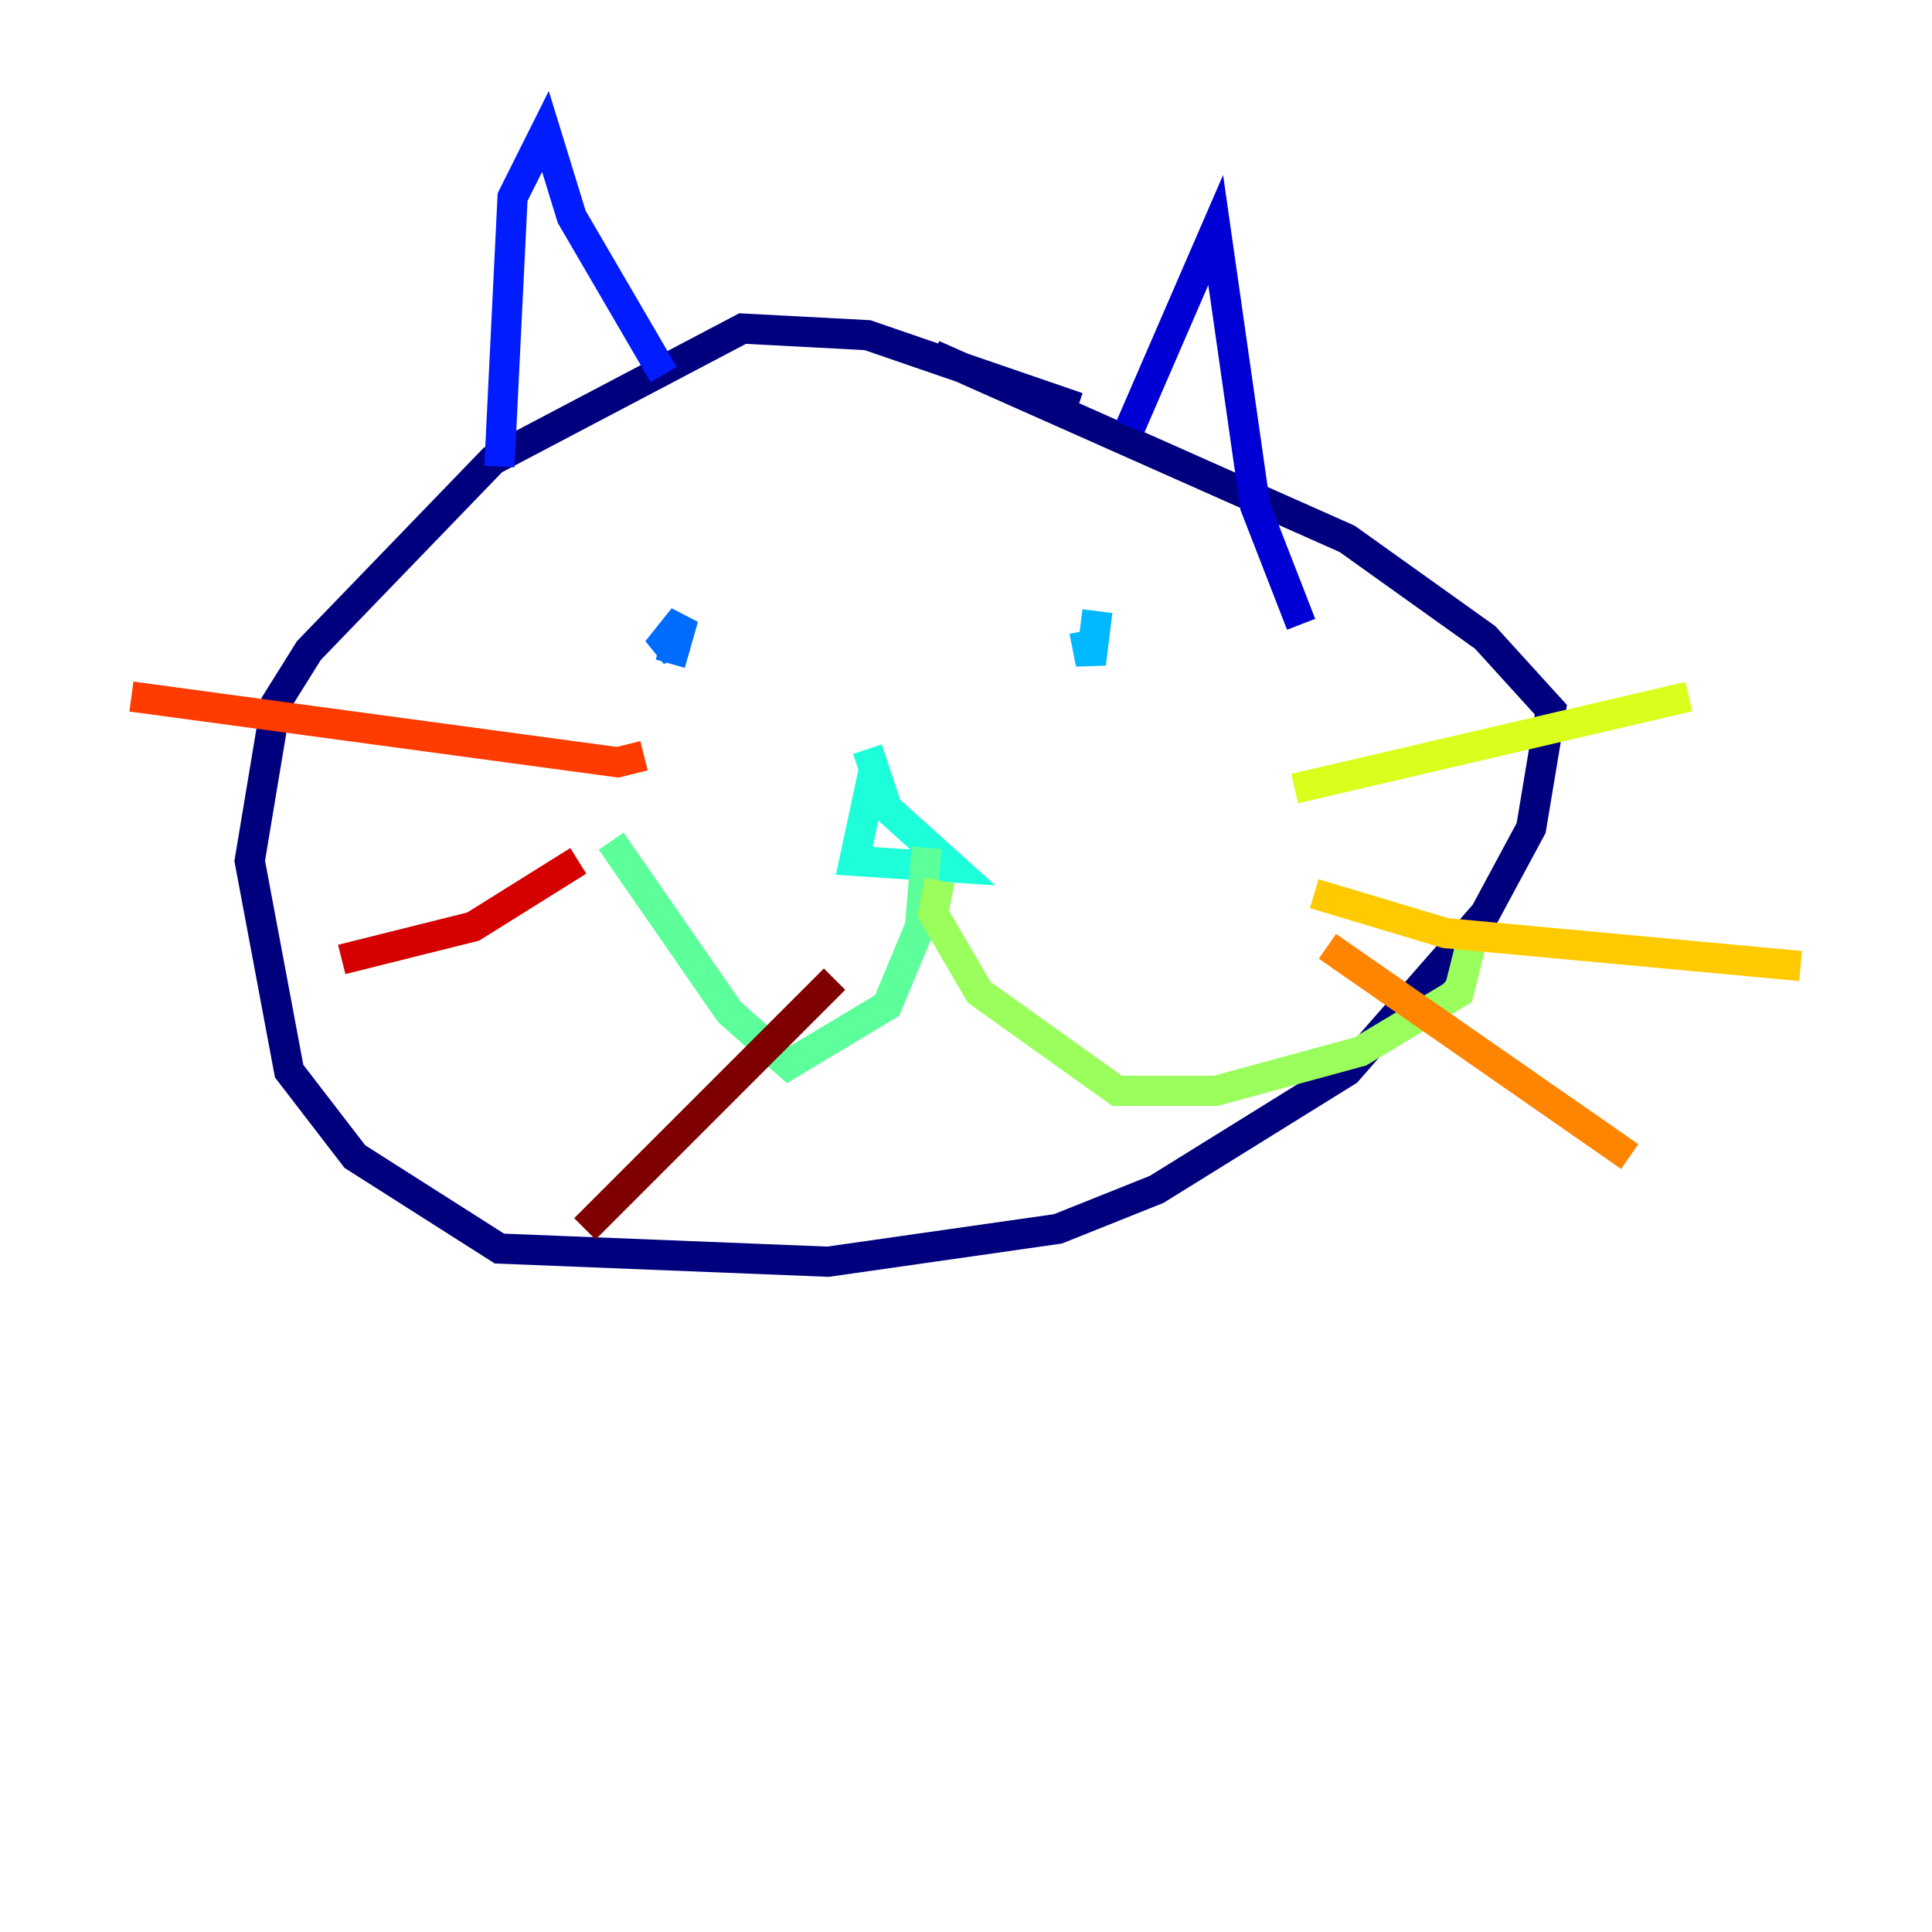 <?xml version="1.0" encoding="utf-8" ?>
<svg baseProfile="tiny" height="128" version="1.2" viewBox="0,0,128,128" width="128" xmlns="http://www.w3.org/2000/svg" xmlns:ev="http://www.w3.org/2001/xml-events" xmlns:xlink="http://www.w3.org/1999/xlink"><defs /><polyline fill="none" points="71.401,26.993 57.469,22.204 49.197,21.769 32.653,30.476 20.463,43.102 18.286,46.585 16.544,57.034 19.157,70.966 23.51,76.626 33.088,82.721 54.857,83.592 70.095,81.415 76.626,78.803 89.252,70.966 98.395,60.517 101.442,54.857 102.748,47.02 98.395,42.231 89.252,35.701 61.823,23.51" stroke="#00007f" stroke-width="2" /><polyline fill="none" points="74.884,28.299 80.544,15.238 83.156,33.524 86.204,41.361" stroke="#0000d5" stroke-width="2" /><polyline fill="none" points="43.973,24.816 37.878,14.367 36.136,8.707 33.959,13.061 33.088,30.912" stroke="#001cff" stroke-width="2" /><polyline fill="none" points="45.279,42.231 43.537,43.102 45.279,40.925 44.408,43.973" stroke="#006cff" stroke-width="2" /><polyline fill="none" points="72.707,40.49 72.272,43.973 71.837,41.796" stroke="#00b8ff" stroke-width="2" /><polyline fill="none" points="57.905,50.939 56.599,57.034 63.129,57.469 58.776,53.551 57.469,49.633" stroke="#1cffda" stroke-width="2" /><polyline fill="none" points="61.388,56.163 60.952,61.388 58.776,66.612 52.245,70.531 48.327,67.048 40.49,55.728" stroke="#5cff9a" stroke-width="2" /><polyline fill="none" points="62.258,58.34 61.823,60.517 64.871,65.742 74.014,72.272 80.544,72.272 90.122,69.66 96.653,65.742 97.524,62.258" stroke="#9aff5c" stroke-width="2" /><polyline fill="none" points="85.769,52.245 111.891,46.15" stroke="#daff1c" stroke-width="2" /><polyline fill="none" points="87.075,59.211 95.782,61.823 119.293,64.0" stroke="#ffcb00" stroke-width="2" /><polyline fill="none" points="87.946,62.694 107.973,76.626" stroke="#ff8500" stroke-width="2" /><polyline fill="none" points="42.667,50.068 40.925,50.503 8.707,46.15" stroke="#ff3b00" stroke-width="2" /><polyline fill="none" points="38.313,57.034 31.347,61.388 22.64,63.565" stroke="#d50000" stroke-width="2" /><polyline fill="none" points="55.292,64.871 38.748,81.415" stroke="#7f0000" stroke-width="2" /></svg>